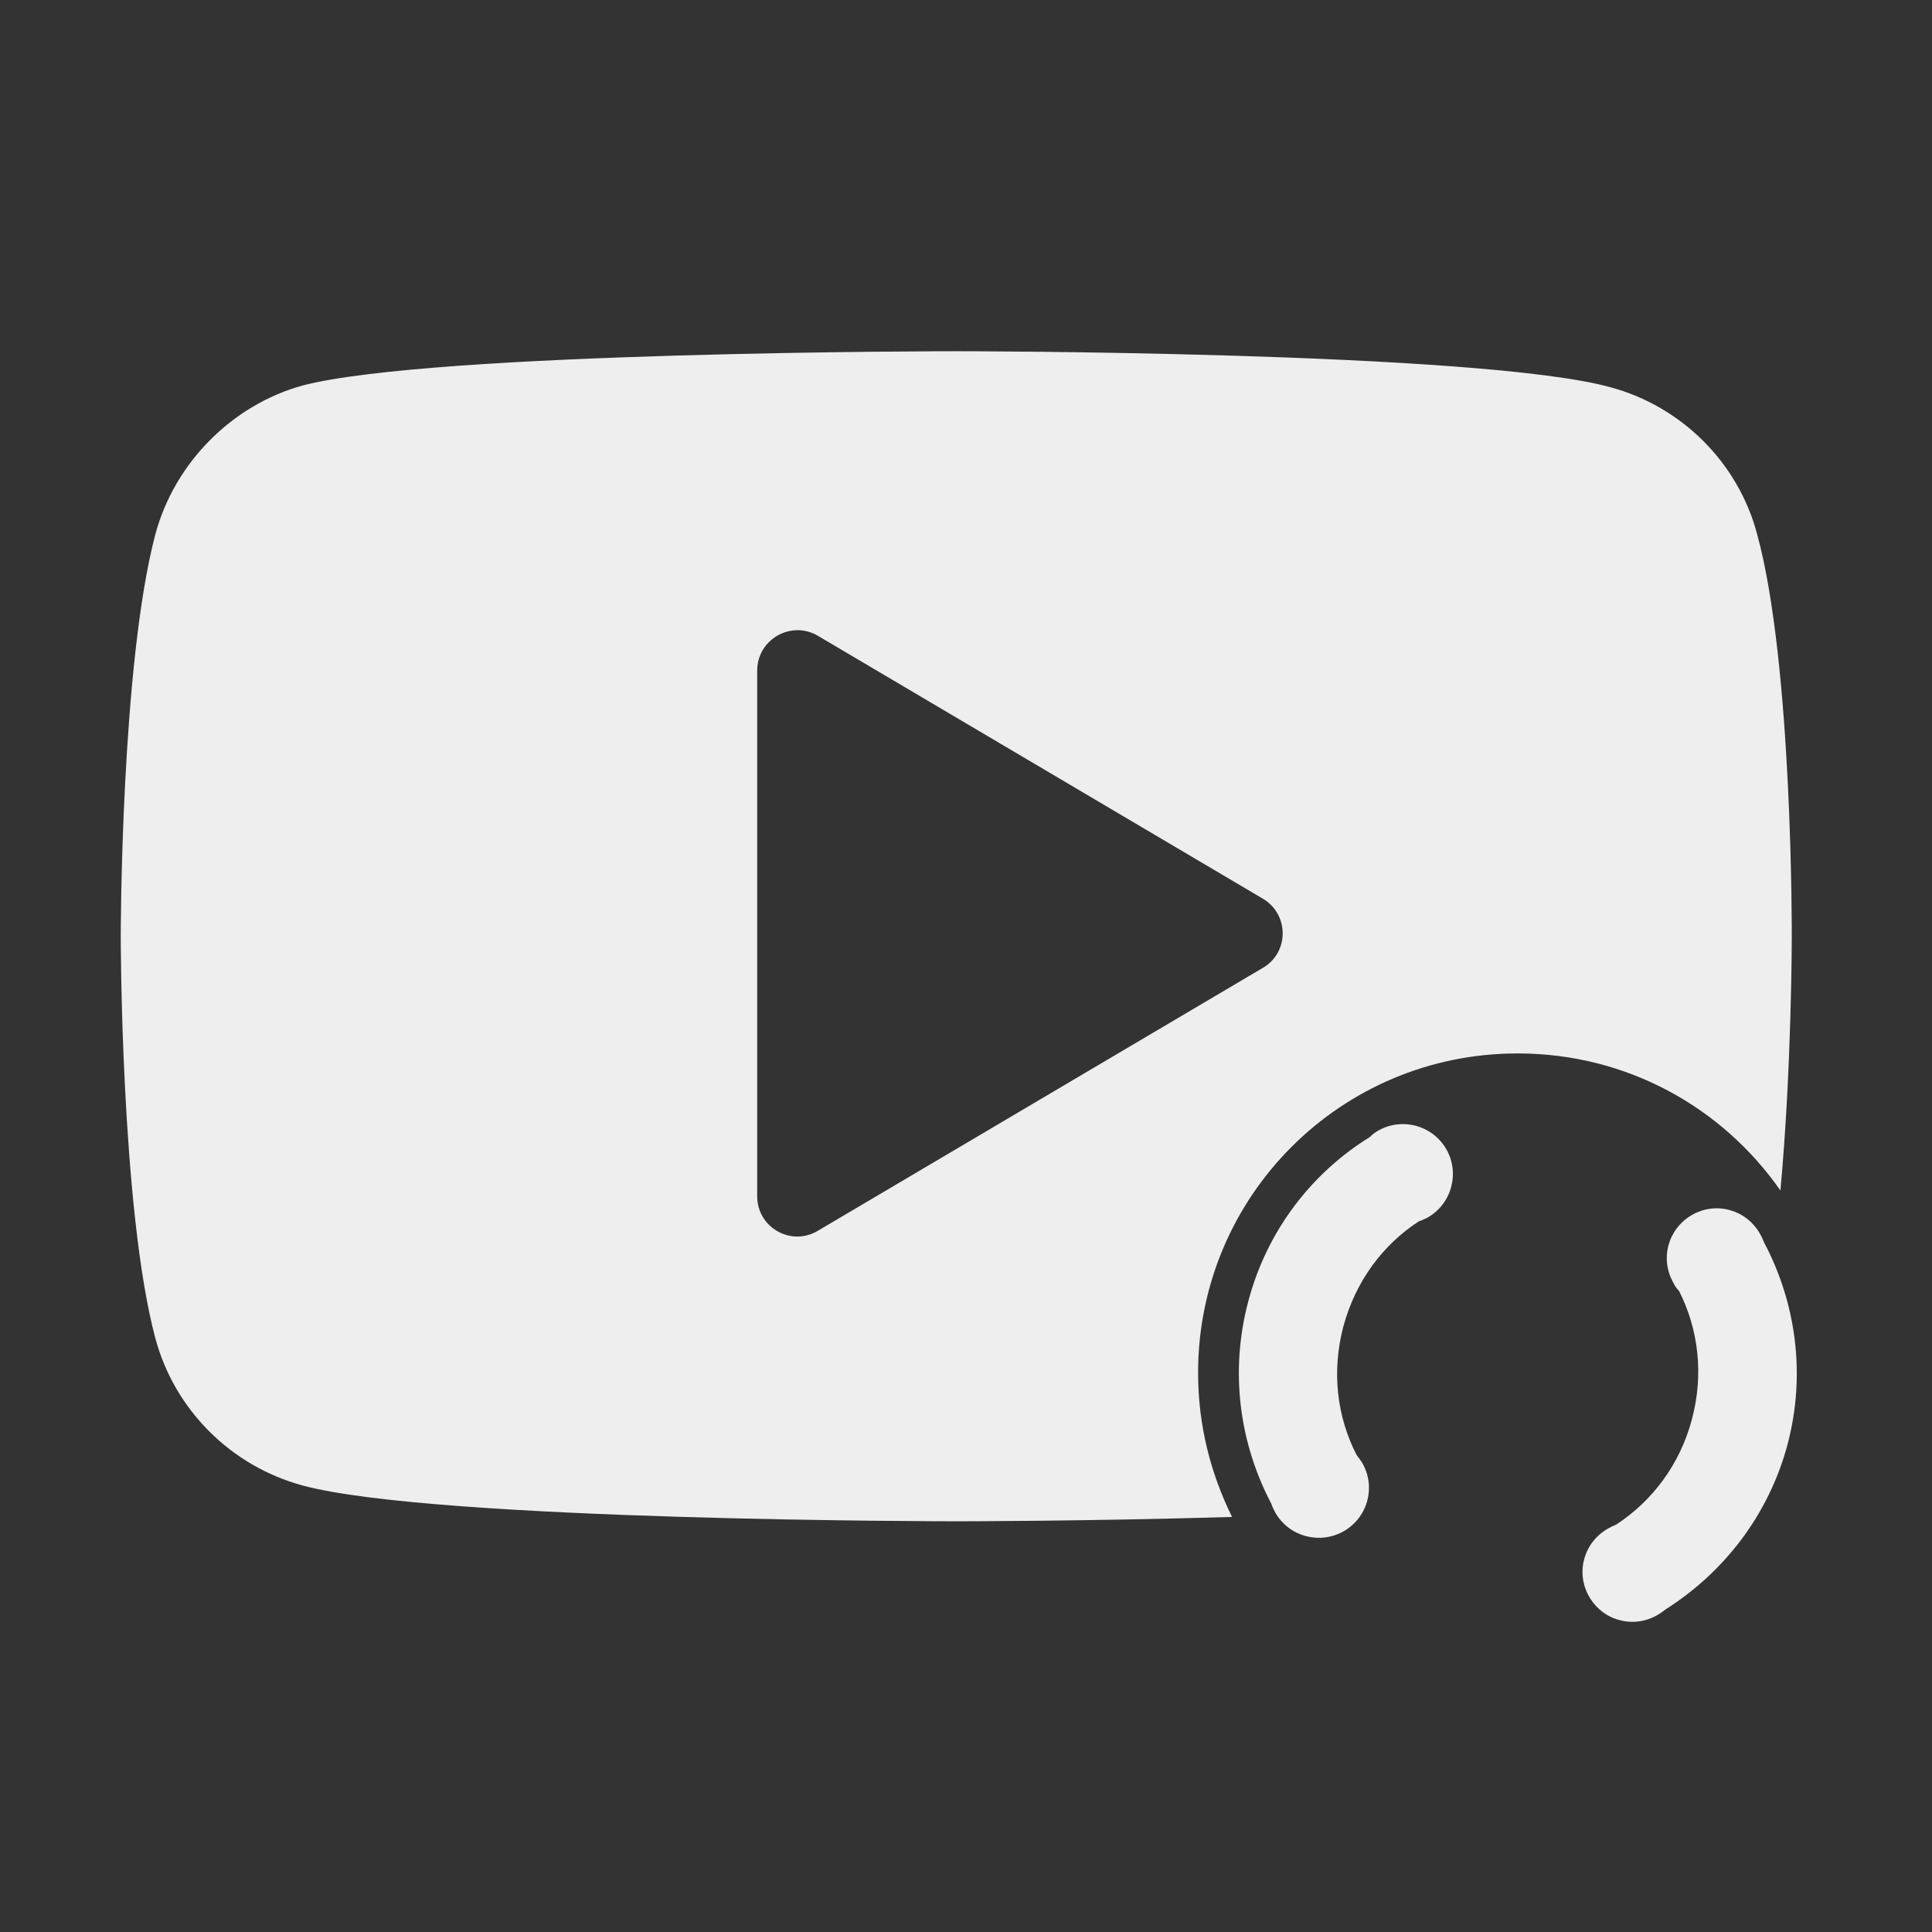 
<svg xmlns="http://www.w3.org/2000/svg" xmlns:xlink="http://www.w3.org/1999/xlink" width="24px" height="24px" viewBox="0 0 24 24" version="1.1">
<rect x="0" y="0" width="24" height="24" fill="#333333" stroke="none"/>
<g id="surface1">
<path style=" stroke:none;fill-rule:nonzero;fill:rgb(93.333%,93.333%,93.333%);fill-opacity:1;" d="M 17.586 13.984 C 17.434 13.945 17.266 13.961 17.117 14.047 C 17.078 14.07 17.047 14.094 17.016 14.125 C 16.297 14.57 15.742 15.281 15.508 16.16 C 15.273 17.039 15.398 17.93 15.793 18.68 C 15.805 18.719 15.824 18.758 15.844 18.793 C 16.016 19.09 16.395 19.191 16.695 19.02 C 16.992 18.848 17.094 18.469 16.922 18.172 C 16.898 18.137 16.875 18.102 16.852 18.074 C 16.609 17.602 16.539 17.039 16.688 16.477 C 16.84 15.914 17.18 15.461 17.625 15.172 C 17.664 15.16 17.703 15.141 17.734 15.125 C 18.035 14.953 18.137 14.57 17.965 14.273 C 17.879 14.125 17.742 14.027 17.586 13.984 Z M 17.586 13.984 "/>
<path style=" stroke:none;fill-rule:nonzero;fill:rgb(93.333%,93.333%,93.333%);fill-opacity:1;" d="M 20.117 20.125 C 20.273 20.168 20.441 20.148 20.59 20.062 C 20.625 20.043 20.66 20.016 20.691 19.992 C 21.406 19.539 21.965 18.832 22.203 17.953 C 22.438 17.074 22.309 16.18 21.914 15.434 C 21.898 15.395 21.883 15.359 21.859 15.32 C 21.688 15.023 21.312 14.922 21.016 15.094 C 20.719 15.266 20.617 15.641 20.789 15.938 C 20.805 15.977 20.832 16.008 20.859 16.039 C 21.098 16.512 21.168 17.074 21.016 17.637 C 20.867 18.195 20.523 18.648 20.078 18.938 C 20.043 18.953 20.008 18.969 19.969 18.992 C 19.672 19.164 19.57 19.539 19.742 19.836 C 19.828 19.984 19.965 20.086 20.117 20.125 Z M 20.117 20.125 "/>
<path style=" stroke:none;fill-rule:nonzero;fill:rgb(93.333%,93.333%,93.333%);fill-opacity:1;" d="M 11.879 4.363 C 11.879 4.363 5.383 4.363 3.758 4.789 C 2.883 5.031 2.168 5.75 1.93 6.637 C 1.5 8.262 1.5 11.633 1.5 11.633 C 1.5 11.633 1.5 15.016 1.93 16.625 C 2.168 17.512 2.867 18.211 3.758 18.453 C 5.398 18.898 11.879 18.898 11.879 18.898 C 11.879 18.898 13.488 18.898 15.305 18.844 C 15.039 18.305 14.883 17.703 14.883 17.055 C 14.883 14.859 16.656 13.086 18.852 13.086 C 20.211 13.086 21.398 13.758 22.117 14.789 C 22.258 13.258 22.258 11.648 22.258 11.648 C 22.258 11.648 22.273 8.262 21.828 6.637 C 21.594 5.75 20.891 5.047 20 4.809 C 18.375 4.363 11.879 4.363 11.879 4.363 Z M 9.898 7.828 C 9.906 7.828 9.914 7.828 9.922 7.828 C 10.008 7.832 10.086 7.855 10.16 7.898 L 15.688 11.164 C 16.016 11.359 16.016 11.832 15.688 12.023 L 10.16 15.289 C 9.828 15.488 9.406 15.25 9.406 14.859 L 9.406 8.328 C 9.406 8.055 9.625 7.836 9.898 7.828 Z M 9.898 7.828 "/>
</g>
</svg>
